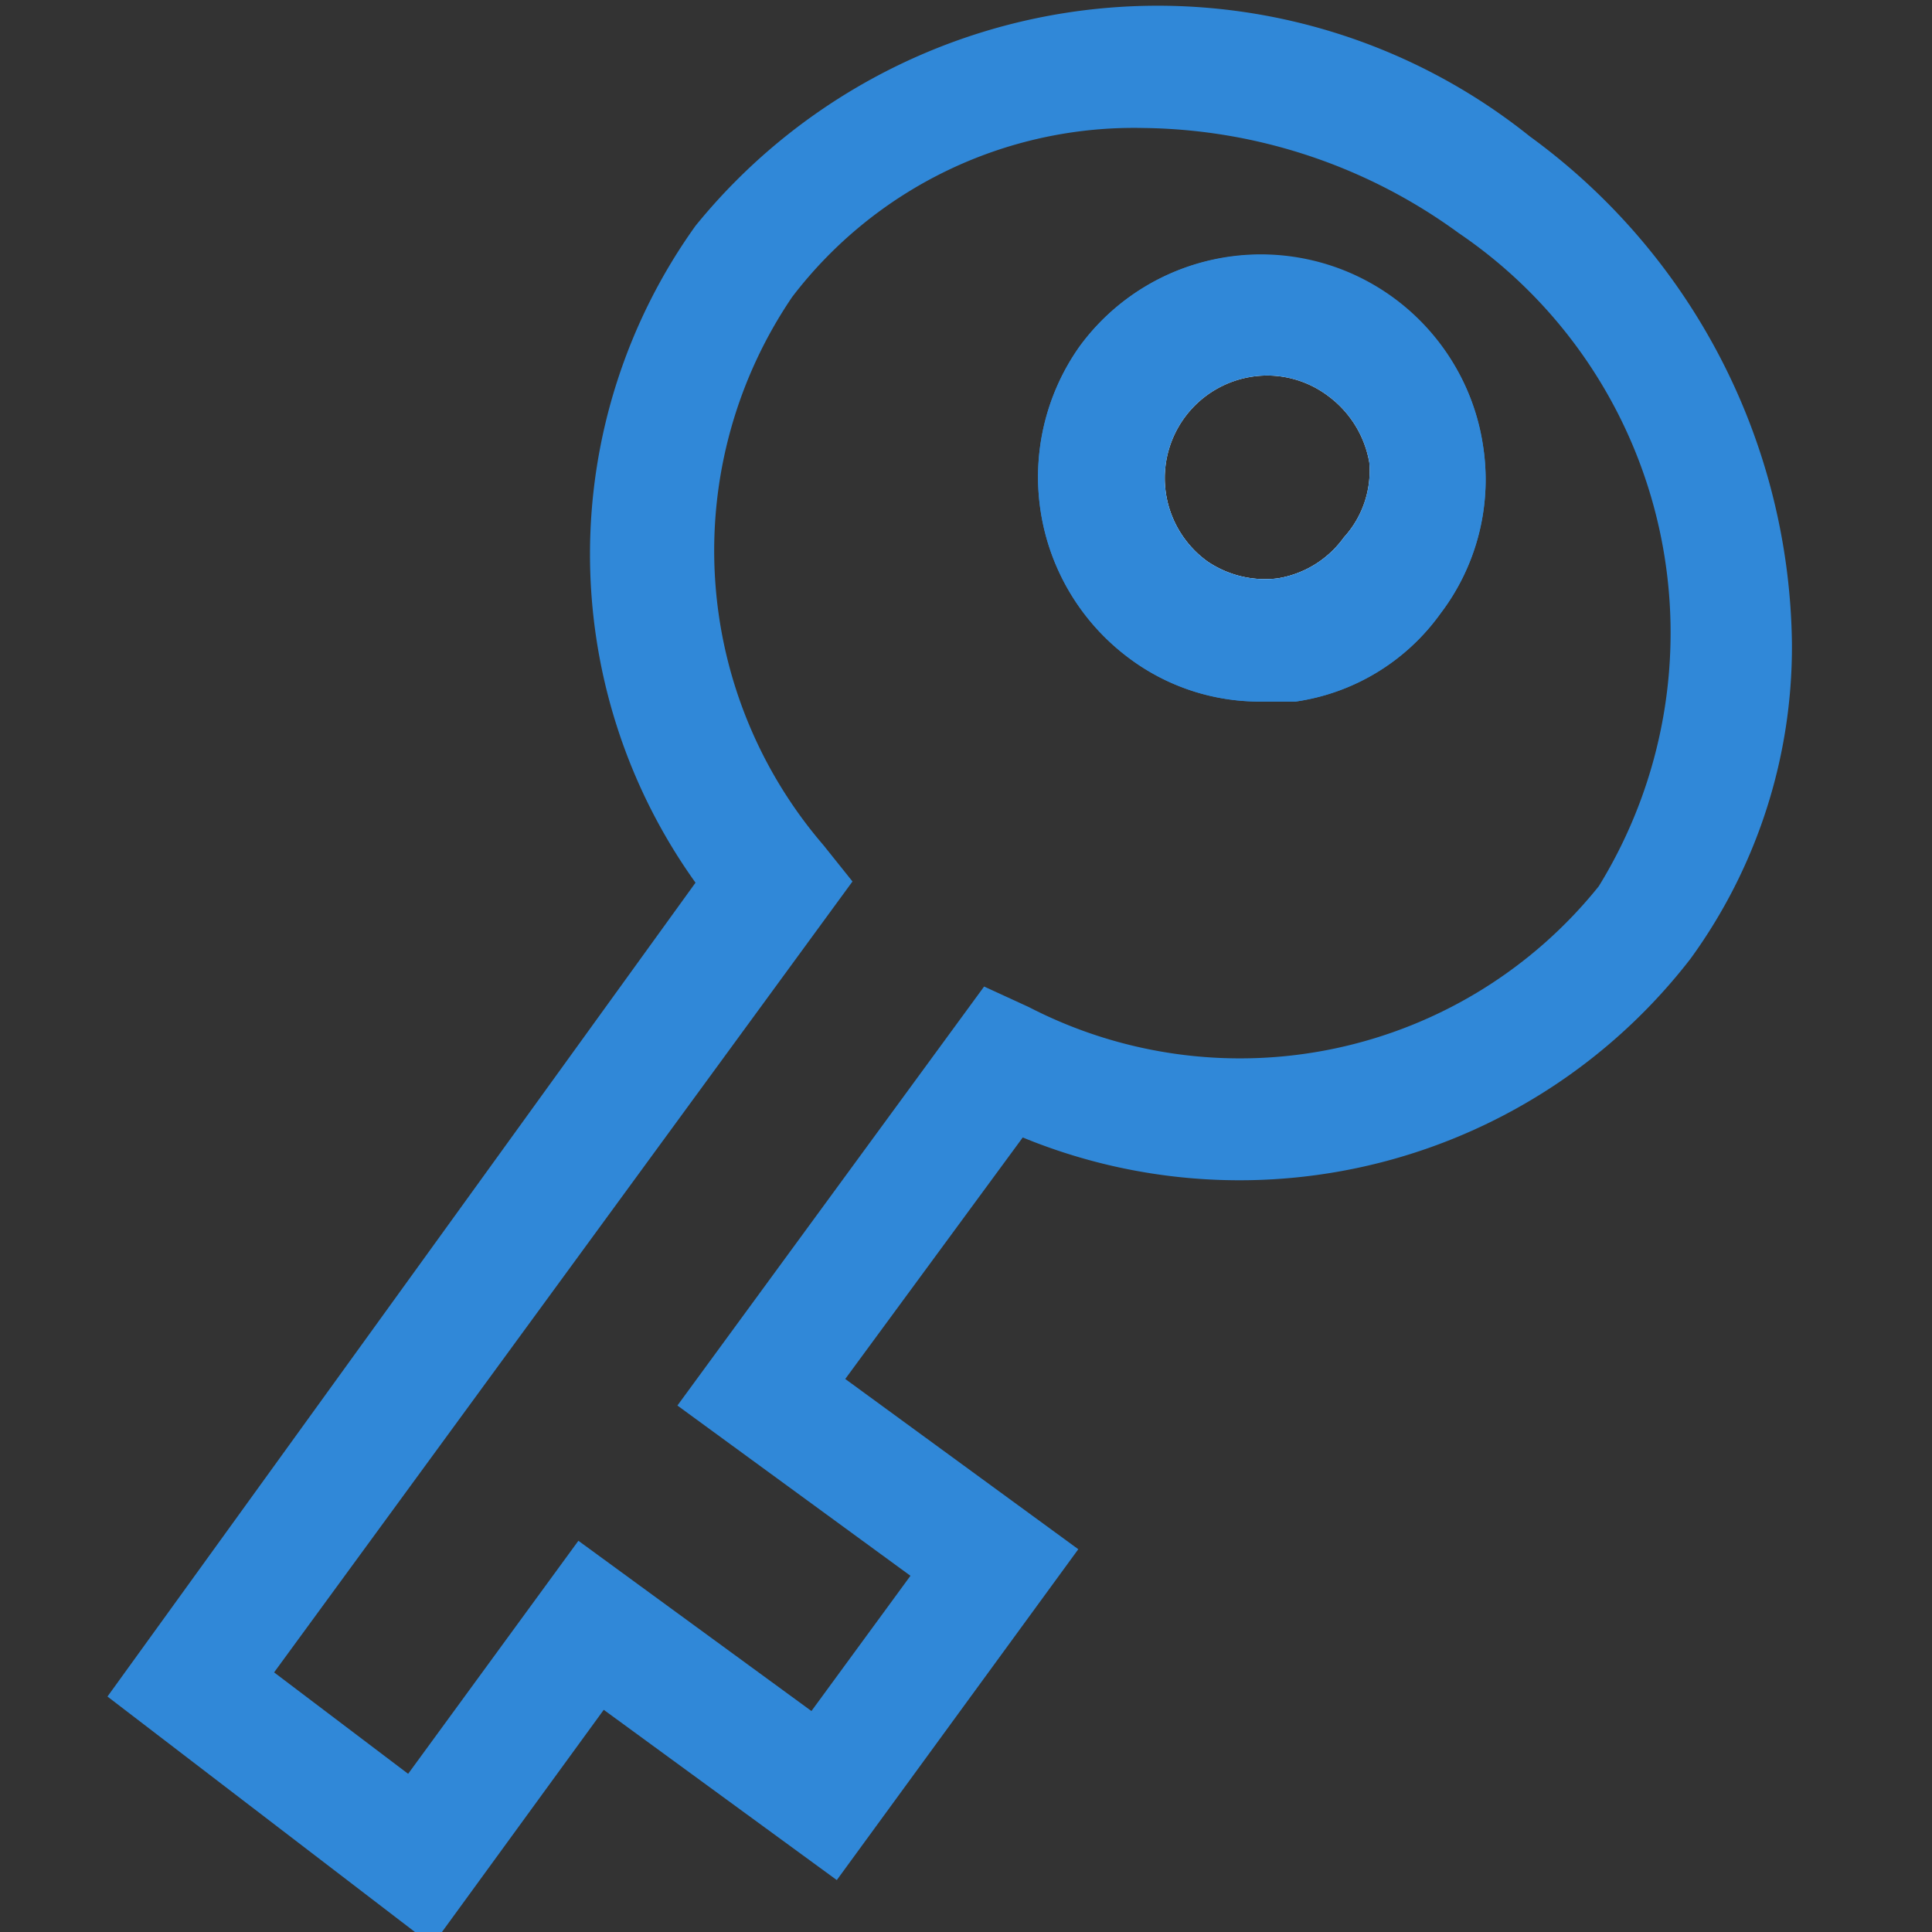 <svg xmlns="http://www.w3.org/2000/svg" viewBox="0 0 16 16"><rect x="0" y="0" width="16" height="16" fill="#333333" stroke="none"/><defs><style>.cls-1{fill:#f7f8f8;}.cls-2{fill:#3088d8;}</style></defs><title>key</title><g id="图层_2" data-name="图层 2"><path class="cls-1" d="M10.5,3.11h-.06a.85.85,0,0,0-.38.09.75.75,0,0,1,.38-.1Z"/><path class="cls-1" d="M11.73,4.36a1.33,1.33,0,0,0,0-.53A1.06,1.06,0,0,1,11.73,4.36Z"/><path class="cls-2" d="M11.78,3.83a1.33,1.33,0,0,1,0,.53A1.06,1.06,0,0,0,11.78,3.83Zm0-.14a.33.33,0,0,1,0,.14.27.27,0,0,0,0-.09S11.77,3.71,11.77,3.69Zm-1.11,1.6.06,0a.84.84,0,0,1-.27,0Z"/><path class="cls-2" d="M10.44,3.1a.75.75,0,0,0-.38.1.85.85,0,0,1,.38-.09h0Z"/><path class="cls-1" d="M10.45,5.31a.84.84,0,0,0,.27,0l-.06,0Z"/><path class="cls-1" d="M10.5,3.11h-.06a.85.85,0,0,0-.38.09.75.75,0,0,1,.38-.1Z"/><path class="cls-1" d="M11.78,3.74a.27.27,0,0,1,0,.09.33.33,0,0,0,0-.14S11.78,3.72,11.78,3.74Z"/><path class="cls-1" d="M11.73,4.36a1.33,1.33,0,0,0,0-.53A1.06,1.06,0,0,1,11.73,4.36Z"/><path class="cls-2" d="M12.67,1.13a4.93,4.93,0,0,0-6.91.74,4.67,4.67,0,0,0,0,5.44L.89,14.05l2.69,2.06L5,14.16l1.93,1.41,2-2.74L7,11.42l1.47-2A4.72,4.72,0,0,0,14,7.94a4.39,4.39,0,0,0,.84-2.61A5.27,5.27,0,0,0,12.67,1.13Zm.57,6.21a3.81,3.81,0,0,1-4.72,1l-.37-.17L5.61,11.64l1.93,1.41-.82,1.12L4.79,12.76,3.38,14.69l-1.11-.84L7.06,7.3,6.82,7a3.74,3.74,0,0,1-.26-4.54,3.56,3.56,0,0,1,2.91-1.4,4.51,4.51,0,0,1,2.61.87A4,4,0,0,1,13.24,7.34Z"/><path class="cls-2" d="M12.28,3.68a1.82,1.82,0,0,0-.75-1.21,1.85,1.85,0,0,0-2.59.4,1.87,1.87,0,0,0,.41,2.58,1.8,1.8,0,0,0,1.08.36l.3,0a1.79,1.79,0,0,0,1.2-.73A1.83,1.83,0,0,0,12.28,3.68Zm-1.15.77h0a.84.84,0,0,1-.55.34A.85.85,0,0,1,10,4.65a.86.86,0,0,1-.2-1.19.85.85,0,0,1,.31-.26.75.75,0,0,1,.38-.1h.06a.08.08,0,0,1,.07,0l.13,0a1,1,0,0,1,.25.13.87.87,0,0,1,.34.55A.82.82,0,0,1,11.13,4.45Z"/><path class="cls-2" d="M10.44,3.1a.75.75,0,0,0-.38.1.85.85,0,0,1,.38-.09h0Z"/><path class="cls-1" d="M11.24,2.87a1.35,1.35,0,0,0-1.89.29,1.37,1.37,0,0,0,.3,1.89,1.34,1.34,0,0,0,1.88-.3A1.33,1.33,0,0,0,11.24,2.87Zm-.11,1.58h0a.84.84,0,0,1-.55.34A.85.85,0,0,1,10,4.65a.85.85,0,0,1,.49-1.54.84.84,0,0,1,.51.17.87.87,0,0,1,.34.55A.82.82,0,0,1,11.13,4.45Z"/><path class="cls-2" d="M12.28,3.68a1.86,1.86,0,0,0-3.34-.81,1.87,1.87,0,0,0,.41,2.58,1.8,1.8,0,0,0,1.08.36l.3,0a1.79,1.79,0,0,0,1.2-.73A1.83,1.83,0,0,0,12.28,3.68Zm-1.15.77h0a.84.84,0,0,1-.55.34A.85.85,0,0,1,10,4.65a.85.85,0,0,1,.49-1.54.84.84,0,0,1,.51.17.87.87,0,0,1,.34.55A.82.82,0,0,1,11.13,4.45Z"/></g></svg>